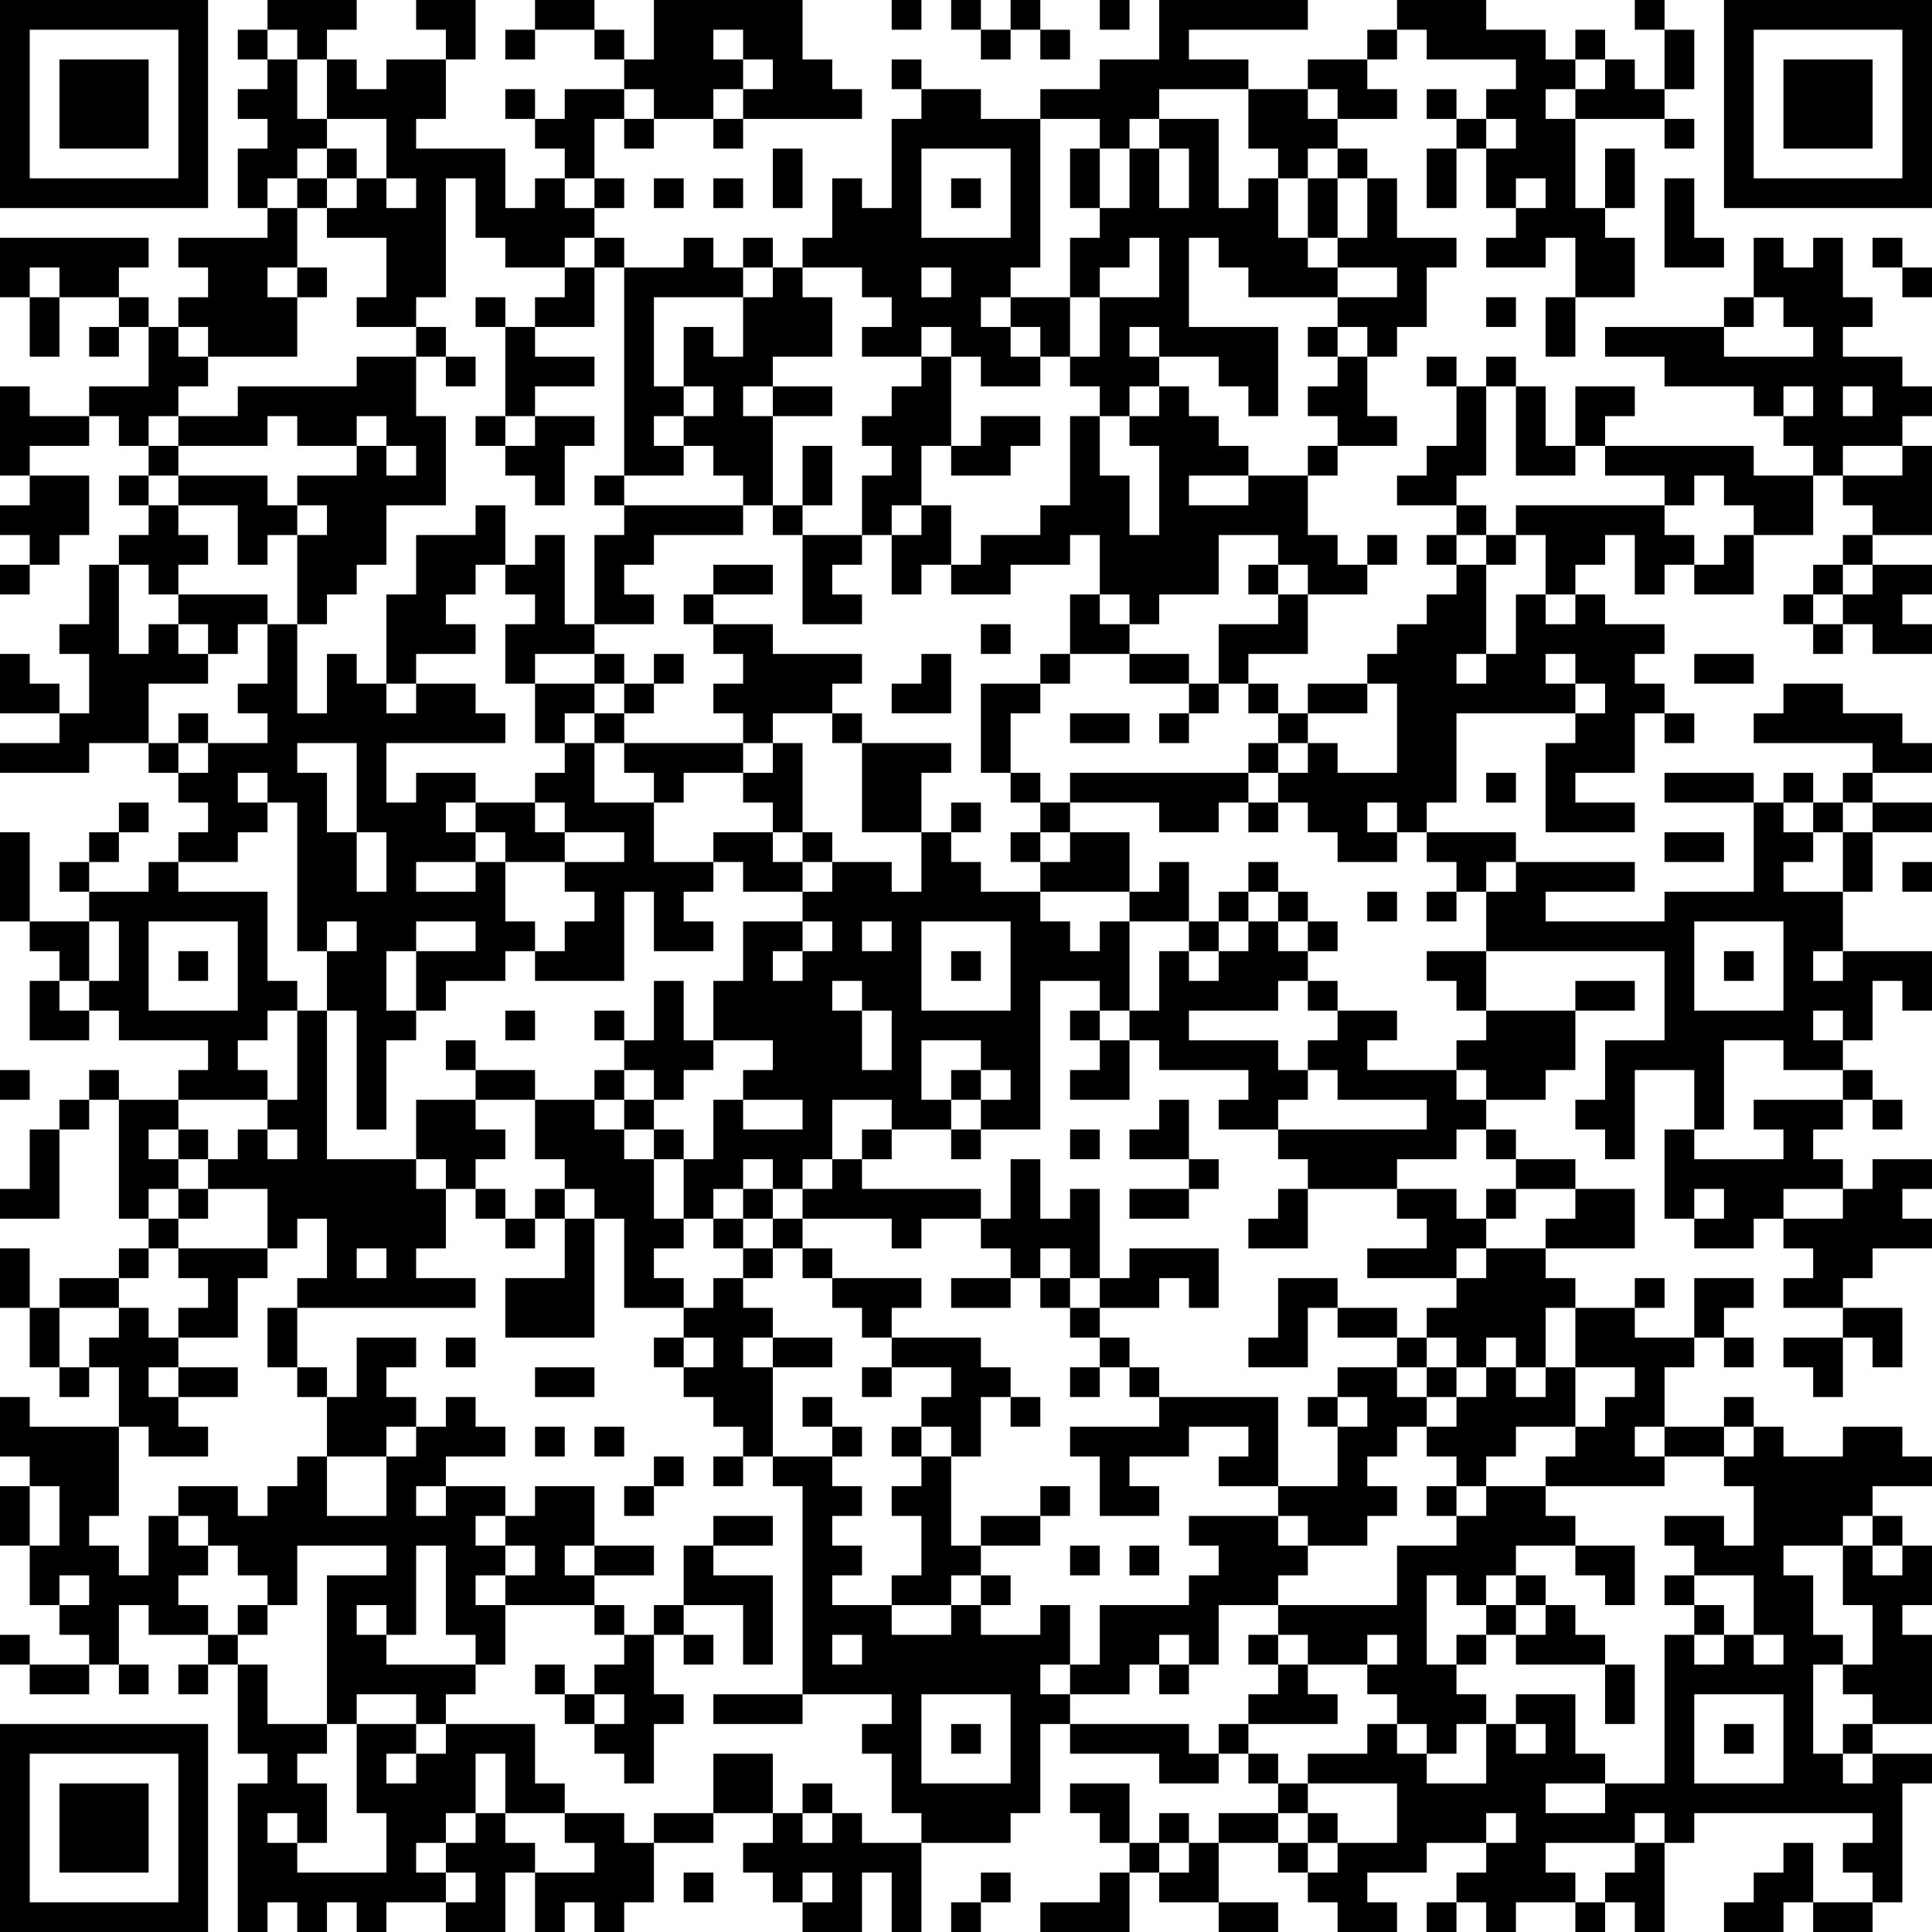 <?xml version="1.0" encoding="UTF-8"?>
<svg xmlns="http://www.w3.org/2000/svg" version="1.1" width="200" height="200" viewBox="0 0 200 200"><rect x="0" y="0" width="200" height="200" fill="#ffffff"/><g transform="scale(3.077)"><g transform="translate(0,0)"><path fill-rule="evenodd" d="M9 0L9 1L8 1L8 2L9 2L9 3L8 3L8 4L9 4L9 5L8 5L8 7L9 7L9 8L6 8L6 9L7 9L7 10L6 10L6 11L5 11L5 10L4 10L4 9L5 9L5 8L0 8L0 10L1 10L1 12L2 12L2 10L4 10L4 11L3 11L3 12L4 12L4 11L5 11L5 13L3 13L3 14L1 14L1 13L0 13L0 16L1 16L1 17L0 17L0 18L1 18L1 19L0 19L0 20L1 20L1 19L2 19L2 18L3 18L3 16L1 16L1 15L3 15L3 14L4 14L4 15L5 15L5 16L4 16L4 17L5 17L5 18L4 18L4 19L3 19L3 21L2 21L2 22L3 22L3 24L2 24L2 23L1 23L1 22L0 22L0 24L2 24L2 25L0 25L0 26L3 26L3 25L5 25L5 26L6 26L6 27L7 27L7 28L6 28L6 29L5 29L5 30L3 30L3 29L4 29L4 28L5 28L5 27L4 27L4 28L3 28L3 29L2 29L2 30L3 30L3 31L1 31L1 28L0 28L0 31L1 31L1 32L2 32L2 33L1 33L1 35L3 35L3 34L4 34L4 35L7 35L7 36L6 36L6 37L4 37L4 36L3 36L3 37L2 37L2 38L1 38L1 40L0 40L0 41L2 41L2 38L3 38L3 37L4 37L4 41L5 41L5 42L4 42L4 43L2 43L2 44L1 44L1 42L0 42L0 44L1 44L1 46L2 46L2 47L3 47L3 46L4 46L4 48L1 48L1 47L0 47L0 49L1 49L1 50L0 50L0 52L1 52L1 54L2 54L2 55L3 55L3 56L1 56L1 55L0 55L0 56L1 56L1 57L3 57L3 56L4 56L4 57L5 57L5 56L4 56L4 54L5 54L5 55L7 55L7 56L6 56L6 57L7 57L7 56L8 56L8 59L9 59L9 60L8 60L8 65L9 65L9 64L10 64L10 65L11 65L11 64L12 64L12 65L13 65L13 64L15 64L15 65L17 65L17 63L18 63L18 65L19 65L19 64L20 64L20 65L21 65L21 64L22 64L22 62L24 62L24 61L26 61L26 62L25 62L25 63L26 63L26 64L27 64L27 65L29 65L29 63L30 63L30 65L31 65L31 62L34 62L34 61L35 61L35 58L36 58L36 59L39 59L39 60L41 60L41 59L42 59L42 60L43 60L43 61L41 61L41 62L40 62L40 61L39 61L39 62L38 62L38 60L36 60L36 61L37 61L37 62L38 62L38 63L37 63L37 64L35 64L35 65L38 65L38 63L39 63L39 64L41 64L41 65L43 65L43 64L41 64L41 62L43 62L43 63L44 63L44 64L45 64L45 65L47 65L47 64L46 64L46 63L48 63L48 62L50 62L50 63L49 63L49 64L48 64L48 65L49 65L49 64L50 64L50 65L51 65L51 64L53 64L53 65L54 65L54 64L55 64L55 65L56 65L56 62L57 62L57 61L63 61L63 62L62 62L62 63L63 63L63 64L61 64L61 62L60 62L60 63L59 63L59 64L58 64L58 65L60 65L60 64L61 64L61 65L63 65L63 64L64 64L64 60L65 60L65 59L63 59L63 58L65 58L65 55L64 55L64 54L65 54L65 52L64 52L64 51L63 51L63 50L65 50L65 49L64 49L64 48L62 48L62 49L60 49L60 48L59 48L59 47L58 47L58 48L56 48L56 46L57 46L57 45L58 45L58 46L59 46L59 45L58 45L58 44L59 44L59 43L57 43L57 45L55 45L55 44L56 44L56 43L55 43L55 44L53 44L53 43L52 43L52 42L55 42L55 40L53 40L53 39L51 39L51 38L50 38L50 37L52 37L52 36L53 36L53 34L55 34L55 33L53 33L53 34L50 34L50 32L56 32L56 35L54 35L54 37L53 37L53 38L54 38L54 39L55 39L55 36L57 36L57 38L56 38L56 41L57 41L57 42L59 42L59 41L60 41L60 42L61 42L61 43L60 43L60 44L62 44L62 45L60 45L60 46L61 46L61 47L62 47L62 45L63 45L63 46L64 46L64 44L62 44L62 43L63 43L63 42L65 42L65 41L64 41L64 40L65 40L65 39L63 39L63 40L62 40L62 39L61 39L61 38L62 38L62 37L63 37L63 38L64 38L64 37L63 37L63 36L62 36L62 35L63 35L63 33L64 33L64 34L65 34L65 32L62 32L62 30L63 30L63 28L65 28L65 27L63 27L63 26L65 26L65 25L64 25L64 24L62 24L62 23L60 23L60 24L59 24L59 25L63 25L63 26L62 26L62 27L61 27L61 26L60 26L60 27L59 27L59 26L56 26L56 27L59 27L59 30L56 30L56 31L52 31L52 30L55 30L55 29L51 29L51 28L48 28L48 27L49 27L49 24L53 24L53 25L52 25L52 28L55 28L55 27L53 27L53 26L55 26L55 24L56 24L56 25L57 25L57 24L56 24L56 23L55 23L55 22L56 22L56 21L54 21L54 20L53 20L53 19L54 19L54 18L55 18L55 20L56 20L56 19L57 19L57 20L59 20L59 18L61 18L61 16L62 16L62 17L63 17L63 18L62 18L62 19L61 19L61 20L60 20L60 21L61 21L61 22L62 22L62 21L63 21L63 22L65 22L65 21L64 21L64 20L65 20L65 19L63 19L63 18L65 18L65 15L64 15L64 14L65 14L65 13L64 13L64 12L62 12L62 11L63 11L63 10L62 10L62 8L61 8L61 9L60 9L60 8L59 8L59 10L58 10L58 11L54 11L54 12L56 12L56 13L59 13L59 14L60 14L60 15L61 15L61 16L59 16L59 15L54 15L54 14L55 14L55 13L53 13L53 15L52 15L52 13L51 13L51 12L50 12L50 13L49 13L49 12L48 12L48 13L49 13L49 15L48 15L48 16L47 16L47 17L49 17L49 18L48 18L48 19L49 19L49 20L48 20L48 21L47 21L47 22L46 22L46 23L44 23L44 24L43 24L43 23L42 23L42 22L44 22L44 20L46 20L46 19L47 19L47 18L46 18L46 19L45 19L45 18L44 18L44 16L45 16L45 15L47 15L47 14L46 14L46 12L47 12L47 11L48 11L48 9L49 9L49 8L47 8L47 6L46 6L46 5L45 5L45 4L47 4L47 3L46 3L46 2L47 2L47 1L48 1L48 2L51 2L51 3L50 3L50 4L49 4L49 3L48 3L48 4L49 4L49 5L48 5L48 7L49 7L49 5L50 5L50 7L51 7L51 8L50 8L50 9L52 9L52 8L53 8L53 10L52 10L52 12L53 12L53 10L55 10L55 8L54 8L54 7L55 7L55 5L54 5L54 7L53 7L53 4L56 4L56 5L57 5L57 4L56 4L56 3L57 3L57 1L56 1L56 0L55 0L55 1L56 1L56 3L55 3L55 2L54 2L54 1L53 1L53 2L52 2L52 1L50 1L50 0L47 0L47 1L46 1L46 2L44 2L44 3L42 3L42 2L40 2L40 1L44 1L44 0L39 0L39 2L37 2L37 3L35 3L35 4L33 4L33 3L31 3L31 2L30 2L30 3L31 3L31 4L30 4L30 7L29 7L29 6L28 6L28 8L27 8L27 9L26 9L26 8L25 8L25 9L24 9L24 8L23 8L23 9L21 9L21 8L20 8L20 7L21 7L21 6L20 6L20 4L21 4L21 5L22 5L22 4L24 4L24 5L25 5L25 4L29 4L29 3L28 3L28 2L27 2L27 0L22 0L22 2L21 2L21 1L20 1L20 0L18 0L18 1L17 1L17 2L18 2L18 1L20 1L20 2L21 2L21 3L19 3L19 4L18 4L18 3L17 3L17 4L18 4L18 5L19 5L19 6L18 6L18 7L17 7L17 5L14 5L14 4L15 4L15 2L16 2L16 0L14 0L14 1L15 1L15 2L13 2L13 3L12 3L12 2L11 2L11 1L12 1L12 0ZM30 0L30 1L31 1L31 0ZM32 0L32 1L33 1L33 2L34 2L34 1L35 1L35 2L36 2L36 1L35 1L35 0L34 0L34 1L33 1L33 0ZM37 0L37 1L38 1L38 0ZM9 1L9 2L10 2L10 4L11 4L11 5L10 5L10 6L9 6L9 7L10 7L10 9L9 9L9 10L10 10L10 12L7 12L7 11L6 11L6 12L7 12L7 13L6 13L6 14L5 14L5 15L6 15L6 16L5 16L5 17L6 17L6 18L7 18L7 19L6 19L6 20L5 20L5 19L4 19L4 22L5 22L5 21L6 21L6 22L7 22L7 23L5 23L5 25L6 25L6 26L7 26L7 25L9 25L9 24L8 24L8 23L9 23L9 21L10 21L10 24L11 24L11 22L12 22L12 23L13 23L13 24L14 24L14 23L16 23L16 24L17 24L17 25L13 25L13 27L14 27L14 26L16 26L16 27L15 27L15 28L16 28L16 29L14 29L14 30L16 30L16 29L17 29L17 31L18 31L18 32L17 32L17 33L15 33L15 34L14 34L14 32L16 32L16 31L14 31L14 32L13 32L13 34L14 34L14 35L13 35L13 38L12 38L12 34L11 34L11 32L12 32L12 31L11 31L11 32L10 32L10 27L9 27L9 26L8 26L8 27L9 27L9 28L8 28L8 29L6 29L6 30L9 30L9 33L10 33L10 34L9 34L9 35L8 35L8 36L9 36L9 37L6 37L6 38L5 38L5 39L6 39L6 40L5 40L5 41L6 41L6 42L5 42L5 43L4 43L4 44L2 44L2 46L3 46L3 45L4 45L4 44L5 44L5 45L6 45L6 46L5 46L5 47L6 47L6 48L7 48L7 49L5 49L5 48L4 48L4 51L3 51L3 52L4 52L4 53L5 53L5 51L6 51L6 52L7 52L7 53L6 53L6 54L7 54L7 55L8 55L8 56L9 56L9 58L11 58L11 59L10 59L10 60L11 60L11 62L10 62L10 61L9 61L9 62L10 62L10 63L13 63L13 61L12 61L12 58L14 58L14 59L13 59L13 60L14 60L14 59L15 59L15 58L18 58L18 60L19 60L19 61L17 61L17 59L16 59L16 61L15 61L15 62L14 62L14 63L15 63L15 64L16 64L16 63L15 63L15 62L16 62L16 61L17 61L17 62L18 62L18 63L20 63L20 62L19 62L19 61L21 61L21 62L22 62L22 61L24 61L24 59L26 59L26 61L27 61L27 62L28 62L28 61L29 61L29 62L31 62L31 61L30 61L30 59L29 59L29 58L30 58L30 57L27 57L27 50L26 50L26 49L28 49L28 50L29 50L29 51L28 51L28 52L29 52L29 53L28 53L28 54L30 54L30 55L32 55L32 54L33 54L33 55L35 55L35 54L36 54L36 56L35 56L35 57L36 57L36 58L40 58L40 59L41 59L41 58L42 58L42 59L43 59L43 60L44 60L44 61L43 61L43 62L44 62L44 63L45 63L45 62L47 62L47 60L44 60L44 59L46 59L46 58L47 58L47 59L48 59L48 60L50 60L50 58L51 58L51 59L52 59L52 58L51 58L51 57L53 57L53 59L54 59L54 60L52 60L52 61L54 61L54 60L56 60L56 55L57 55L57 56L58 56L58 55L59 55L59 56L60 56L60 55L59 55L59 53L57 53L57 52L56 52L56 51L58 51L58 52L59 52L59 50L58 50L58 49L59 49L59 48L58 48L58 49L56 49L56 48L55 48L55 49L56 49L56 50L52 50L52 49L53 49L53 48L54 48L54 47L55 47L55 46L53 46L53 44L52 44L52 46L51 46L51 45L50 45L50 46L49 46L49 45L48 45L48 44L49 44L49 43L50 43L50 42L52 42L52 41L53 41L53 40L51 40L51 39L50 39L50 38L49 38L49 39L47 39L47 40L44 40L44 39L43 39L43 38L48 38L48 37L45 37L45 36L44 36L44 35L45 35L45 34L47 34L47 35L46 35L46 36L49 36L49 37L50 37L50 36L49 36L49 35L50 35L50 34L49 34L49 33L48 33L48 32L50 32L50 30L51 30L51 29L50 29L50 30L49 30L49 29L48 29L48 28L47 28L47 27L46 27L46 28L47 28L47 29L45 29L45 28L44 28L44 27L43 27L43 26L44 26L44 25L45 25L45 26L47 26L47 23L46 23L46 24L44 24L44 25L43 25L43 24L42 24L42 23L41 23L41 21L43 21L43 20L44 20L44 19L43 19L43 18L41 18L41 20L39 20L39 21L38 21L38 20L37 20L37 18L36 18L36 19L34 19L34 20L32 20L32 19L33 19L33 18L35 18L35 17L36 17L36 14L37 14L37 16L38 16L38 18L39 18L39 15L38 15L38 14L39 14L39 13L40 13L40 14L41 14L41 15L42 15L42 16L40 16L40 17L42 17L42 16L44 16L44 15L45 15L45 14L44 14L44 13L45 13L45 12L46 12L46 11L45 11L45 10L47 10L47 9L45 9L45 8L46 8L46 6L45 6L45 5L44 5L44 6L43 6L43 5L42 5L42 3L39 3L39 4L38 4L38 5L37 5L37 4L35 4L35 9L34 9L34 10L33 10L33 11L34 11L34 12L35 12L35 13L33 13L33 12L32 12L32 11L31 11L31 12L29 12L29 11L30 11L30 10L29 10L29 9L27 9L27 10L28 10L28 12L26 12L26 13L25 13L25 14L26 14L26 17L25 17L25 16L24 16L24 15L23 15L23 14L24 14L24 13L23 13L23 11L24 11L24 12L25 12L25 10L26 10L26 9L25 9L25 10L22 10L22 13L23 13L23 14L22 14L22 15L23 15L23 16L21 16L21 9L20 9L20 8L19 8L19 9L17 9L17 8L16 8L16 6L15 6L15 10L14 10L14 11L12 11L12 10L13 10L13 8L11 8L11 7L12 7L12 6L13 6L13 7L14 7L14 6L13 6L13 4L11 4L11 2L10 2L10 1ZM24 1L24 2L25 2L25 3L24 3L24 4L25 4L25 3L26 3L26 2L25 2L25 1ZM53 2L53 3L52 3L52 4L53 4L53 3L54 3L54 2ZM21 3L21 4L22 4L22 3ZM44 3L44 4L45 4L45 3ZM39 4L39 5L38 5L38 7L37 7L37 5L36 5L36 7L37 7L37 8L36 8L36 10L34 10L34 11L35 11L35 12L36 12L36 13L37 13L37 14L38 14L38 13L39 13L39 12L41 12L41 13L42 13L42 14L43 14L43 11L40 11L40 8L41 8L41 9L42 9L42 10L45 10L45 9L44 9L44 8L45 8L45 6L44 6L44 8L43 8L43 6L42 6L42 7L41 7L41 4ZM50 4L50 5L51 5L51 4ZM11 5L11 6L10 6L10 7L11 7L11 6L12 6L12 5ZM26 5L26 7L27 7L27 5ZM31 5L31 8L34 8L34 5ZM39 5L39 7L40 7L40 5ZM19 6L19 7L20 7L20 6ZM22 6L22 7L23 7L23 6ZM24 6L24 7L25 7L25 6ZM32 6L32 7L33 7L33 6ZM51 6L51 7L52 7L52 6ZM56 6L56 9L58 9L58 8L57 8L57 6ZM38 8L38 9L37 9L37 10L36 10L36 12L37 12L37 10L39 10L39 8ZM63 8L63 9L64 9L64 10L65 10L65 9L64 9L64 8ZM1 9L1 10L2 10L2 9ZM10 9L10 10L11 10L11 9ZM19 9L19 10L18 10L18 11L17 11L17 10L16 10L16 11L17 11L17 14L16 14L16 15L17 15L17 16L18 16L18 17L19 17L19 15L20 15L20 14L18 14L18 13L20 13L20 12L18 12L18 11L20 11L20 9ZM31 9L31 10L32 10L32 9ZM50 10L50 11L51 11L51 10ZM59 10L59 11L58 11L58 12L61 12L61 11L60 11L60 10ZM14 11L14 12L12 12L12 13L8 13L8 14L6 14L6 15L9 15L9 14L10 14L10 15L12 15L12 16L10 16L10 17L9 17L9 16L6 16L6 17L8 17L8 19L9 19L9 18L10 18L10 21L11 21L11 20L12 20L12 19L13 19L13 17L15 17L15 14L14 14L14 12L15 12L15 13L16 13L16 12L15 12L15 11ZM38 11L38 12L39 12L39 11ZM44 11L44 12L45 12L45 11ZM31 12L31 13L30 13L30 14L29 14L29 15L30 15L30 16L29 16L29 18L27 18L27 17L28 17L28 15L27 15L27 17L26 17L26 18L27 18L27 21L29 21L29 20L28 20L28 19L29 19L29 18L30 18L30 20L31 20L31 19L32 19L32 17L31 17L31 15L32 15L32 16L34 16L34 15L35 15L35 14L33 14L33 15L32 15L32 12ZM26 13L26 14L28 14L28 13ZM50 13L50 16L49 16L49 17L50 17L50 18L49 18L49 19L50 19L50 22L49 22L49 23L50 23L50 22L51 22L51 20L52 20L52 21L53 21L53 20L52 20L52 18L51 18L51 17L56 17L56 18L57 18L57 19L58 19L58 18L59 18L59 17L58 17L58 16L57 16L57 17L56 17L56 16L54 16L54 15L53 15L53 16L51 16L51 13ZM60 13L60 14L61 14L61 13ZM62 13L62 14L63 14L63 13ZM12 14L12 15L13 15L13 16L14 16L14 15L13 15L13 14ZM17 14L17 15L18 15L18 14ZM62 15L62 16L64 16L64 15ZM20 16L20 17L21 17L21 18L20 18L20 21L19 21L19 18L18 18L18 19L17 19L17 17L16 17L16 18L14 18L14 20L13 20L13 23L14 23L14 22L16 22L16 21L15 21L15 20L16 20L16 19L17 19L17 20L18 20L18 21L17 21L17 23L18 23L18 25L19 25L19 26L18 26L18 27L16 27L16 28L17 28L17 29L19 29L19 30L20 30L20 31L19 31L19 32L18 32L18 33L21 33L21 30L22 30L22 32L24 32L24 31L23 31L23 30L24 30L24 29L25 29L25 30L27 30L27 31L25 31L25 33L24 33L24 35L23 35L23 33L22 33L22 35L21 35L21 34L20 34L20 35L21 35L21 36L20 36L20 37L18 37L18 36L16 36L16 35L15 35L15 36L16 36L16 37L14 37L14 39L11 39L11 34L10 34L10 37L9 37L9 38L8 38L8 39L7 39L7 38L6 38L6 39L7 39L7 40L6 40L6 41L7 41L7 40L9 40L9 42L6 42L6 43L7 43L7 44L6 44L6 45L8 45L8 43L9 43L9 42L10 42L10 41L11 41L11 43L10 43L10 44L9 44L9 46L10 46L10 47L11 47L11 49L10 49L10 50L9 50L9 51L8 51L8 50L6 50L6 51L7 51L7 52L8 52L8 53L9 53L9 54L8 54L8 55L9 55L9 54L10 54L10 52L13 52L13 53L11 53L11 58L12 58L12 57L14 57L14 58L15 58L15 57L16 57L16 56L17 56L17 54L20 54L20 55L21 55L21 56L20 56L20 57L19 57L19 56L18 56L18 57L19 57L19 58L20 58L20 59L21 59L21 60L22 60L22 58L23 58L23 57L22 57L22 55L23 55L23 56L24 56L24 55L23 55L23 54L25 54L25 56L26 56L26 53L24 53L24 52L26 52L26 51L24 51L24 52L23 52L23 54L22 54L22 55L21 55L21 54L20 54L20 53L22 53L22 52L20 52L20 50L18 50L18 51L17 51L17 50L15 50L15 49L17 49L17 48L16 48L16 47L15 47L15 48L14 48L14 47L13 47L13 46L14 46L14 45L12 45L12 47L11 47L11 46L10 46L10 44L16 44L16 43L14 43L14 42L15 42L15 40L16 40L16 41L17 41L17 42L18 42L18 41L19 41L19 43L17 43L17 45L20 45L20 41L21 41L21 44L23 44L23 45L22 45L22 46L23 46L23 47L24 47L24 48L25 48L25 49L24 49L24 50L25 50L25 49L26 49L26 46L28 46L28 45L26 45L26 44L25 44L25 43L26 43L26 42L27 42L27 43L28 43L28 44L29 44L29 45L30 45L30 46L29 46L29 47L30 47L30 46L32 46L32 47L31 47L31 48L30 48L30 49L31 49L31 50L30 50L30 51L31 51L31 53L30 53L30 54L32 54L32 53L33 53L33 54L34 54L34 53L33 53L33 52L35 52L35 51L36 51L36 50L35 50L35 51L33 51L33 52L32 52L32 49L33 49L33 47L34 47L34 48L35 48L35 47L34 47L34 46L33 46L33 45L30 45L30 44L31 44L31 43L28 43L28 42L27 42L27 41L30 41L30 42L31 42L31 41L33 41L33 42L34 42L34 43L32 43L32 44L34 44L34 43L35 43L35 44L36 44L36 45L37 45L37 46L36 46L36 47L37 47L37 46L38 46L38 47L39 47L39 48L36 48L36 49L37 49L37 51L39 51L39 50L38 50L38 49L40 49L40 48L42 48L42 49L41 49L41 50L43 50L43 51L40 51L40 52L41 52L41 53L40 53L40 54L37 54L37 56L36 56L36 57L38 57L38 56L39 56L39 57L40 57L40 56L41 56L41 54L43 54L43 55L42 55L42 56L43 56L43 57L42 57L42 58L45 58L45 57L44 57L44 56L46 56L46 57L47 57L47 58L48 58L48 59L49 59L49 58L50 58L50 57L49 57L49 56L50 56L50 55L51 55L51 56L54 56L54 58L55 58L55 56L54 56L54 55L53 55L53 54L52 54L52 53L51 53L51 52L53 52L53 53L54 53L54 54L55 54L55 52L53 52L53 51L52 51L52 50L50 50L50 49L51 49L51 48L53 48L53 46L52 46L52 47L51 47L51 46L50 46L50 47L49 47L49 46L48 46L48 45L47 45L47 44L45 44L45 43L43 43L43 45L42 45L42 46L44 46L44 44L45 44L45 45L47 45L47 46L45 46L45 47L44 47L44 48L45 48L45 50L43 50L43 47L39 47L39 46L38 46L38 45L37 45L37 44L39 44L39 43L40 43L40 44L41 44L41 42L38 42L38 43L37 43L37 40L36 40L36 41L35 41L35 39L34 39L34 41L33 41L33 40L29 40L29 39L30 39L30 38L32 38L32 39L33 39L33 38L35 38L35 33L37 33L37 34L36 34L36 35L37 35L37 36L36 36L36 37L38 37L38 35L39 35L39 36L42 36L42 37L41 37L41 38L43 38L43 37L44 37L44 36L43 36L43 35L40 35L40 34L43 34L43 33L44 33L44 34L45 34L45 33L44 33L44 32L45 32L45 31L44 31L44 30L43 30L43 29L42 29L42 30L41 30L41 31L40 31L40 29L39 29L39 30L38 30L38 28L36 28L36 27L39 27L39 28L41 28L41 27L42 27L42 28L43 28L43 27L42 27L42 26L43 26L43 25L42 25L42 26L36 26L36 27L35 27L35 26L34 26L34 24L35 24L35 23L36 23L36 22L38 22L38 23L40 23L40 24L39 24L39 25L40 25L40 24L41 24L41 23L40 23L40 22L38 22L38 21L37 21L37 20L36 20L36 22L35 22L35 23L33 23L33 26L34 26L34 27L35 27L35 28L34 28L34 29L35 29L35 30L33 30L33 29L32 29L32 28L33 28L33 27L32 27L32 28L31 28L31 26L32 26L32 25L29 25L29 24L28 24L28 23L29 23L29 22L26 22L26 21L24 21L24 20L26 20L26 19L24 19L24 20L23 20L23 21L24 21L24 22L25 22L25 23L24 23L24 24L25 24L25 25L21 25L21 24L22 24L22 23L23 23L23 22L22 22L22 23L21 23L21 22L20 22L20 21L22 21L22 20L21 20L21 19L22 19L22 18L25 18L25 17L21 17L21 16ZM10 17L10 18L11 18L11 17ZM30 17L30 18L31 18L31 17ZM50 18L50 19L51 19L51 18ZM42 19L42 20L43 20L43 19ZM62 19L62 20L61 20L61 21L62 21L62 20L63 20L63 19ZM6 20L6 21L7 21L7 22L8 22L8 21L9 21L9 20ZM33 21L33 22L34 22L34 21ZM18 22L18 23L20 23L20 24L19 24L19 25L20 25L20 27L22 27L22 29L24 29L24 28L26 28L26 29L27 29L27 30L28 30L28 29L30 29L30 30L31 30L31 28L29 28L29 25L28 25L28 24L26 24L26 25L25 25L25 26L23 26L23 27L22 27L22 26L21 26L21 25L20 25L20 24L21 24L21 23L20 23L20 22ZM31 22L31 23L30 23L30 24L32 24L32 22ZM52 22L52 23L53 23L53 24L54 24L54 23L53 23L53 22ZM57 22L57 23L59 23L59 22ZM6 24L6 25L7 25L7 24ZM36 24L36 25L38 25L38 24ZM10 25L10 26L11 26L11 28L12 28L12 30L13 30L13 28L12 28L12 25ZM26 25L26 26L25 26L25 27L26 27L26 28L27 28L27 29L28 29L28 28L27 28L27 25ZM50 26L50 27L51 27L51 26ZM18 27L18 28L19 28L19 29L21 29L21 28L19 28L19 27ZM60 27L60 28L61 28L61 29L60 29L60 30L62 30L62 28L63 28L63 27L62 27L62 28L61 28L61 27ZM35 28L35 29L36 29L36 28ZM56 28L56 29L58 29L58 28ZM64 29L64 30L65 30L65 29ZM35 30L35 31L36 31L36 32L37 32L37 31L38 31L38 34L37 34L37 35L38 35L38 34L39 34L39 32L40 32L40 33L41 33L41 32L42 32L42 31L43 31L43 32L44 32L44 31L43 31L43 30L42 30L42 31L41 31L41 32L40 32L40 31L38 31L38 30ZM46 30L46 31L47 31L47 30ZM48 30L48 31L49 31L49 30ZM3 31L3 33L2 33L2 34L3 34L3 33L4 33L4 31ZM5 31L5 34L8 34L8 31ZM27 31L27 32L26 32L26 33L27 33L27 32L28 32L28 31ZM29 31L29 32L30 32L30 31ZM31 31L31 34L34 34L34 31ZM57 31L57 34L60 34L60 31ZM6 32L6 33L7 33L7 32ZM32 32L32 33L33 33L33 32ZM58 32L58 33L59 33L59 32ZM61 32L61 33L62 33L62 32ZM28 33L28 34L29 34L29 36L30 36L30 34L29 34L29 33ZM17 34L17 35L18 35L18 34ZM61 34L61 35L62 35L62 34ZM24 35L24 36L23 36L23 37L22 37L22 36L21 36L21 37L20 37L20 38L21 38L21 39L22 39L22 41L23 41L23 42L22 42L22 43L23 43L23 44L24 44L24 43L25 43L25 42L26 42L26 41L27 41L27 40L28 40L28 39L29 39L29 38L30 38L30 37L28 37L28 39L27 39L27 40L26 40L26 39L25 39L25 40L24 40L24 41L23 41L23 39L24 39L24 37L25 37L25 38L27 38L27 37L25 37L25 36L26 36L26 35ZM31 35L31 37L32 37L32 38L33 38L33 37L34 37L34 36L33 36L33 35ZM58 35L58 38L57 38L57 39L60 39L60 38L59 38L59 37L62 37L62 36L60 36L60 35ZM0 36L0 37L1 37L1 36ZM32 36L32 37L33 37L33 36ZM16 37L16 38L17 38L17 39L16 39L16 40L17 40L17 41L18 41L18 40L19 40L19 41L20 41L20 40L19 40L19 39L18 39L18 37ZM21 37L21 38L22 38L22 39L23 39L23 38L22 38L22 37ZM39 37L39 38L38 38L38 39L40 39L40 40L38 40L38 41L40 41L40 40L41 40L41 39L40 39L40 37ZM9 38L9 39L10 39L10 38ZM36 38L36 39L37 39L37 38ZM14 39L14 40L15 40L15 39ZM25 40L25 41L24 41L24 42L25 42L25 41L26 41L26 40ZM43 40L43 41L42 41L42 42L44 42L44 40ZM47 40L47 41L48 41L48 42L46 42L46 43L49 43L49 42L50 42L50 41L51 41L51 40L50 40L50 41L49 41L49 40ZM57 40L57 41L58 41L58 40ZM60 40L60 41L62 41L62 40ZM12 42L12 43L13 43L13 42ZM35 42L35 43L36 43L36 44L37 44L37 43L36 43L36 42ZM15 45L15 46L16 46L16 45ZM23 45L23 46L24 46L24 45ZM25 45L25 46L26 46L26 45ZM6 46L6 47L8 47L8 46ZM18 46L18 47L20 47L20 46ZM47 46L47 47L48 47L48 48L47 48L47 49L46 49L46 50L47 50L47 51L46 51L46 52L44 52L44 51L43 51L43 52L44 52L44 53L43 53L43 54L47 54L47 52L49 52L49 51L50 51L50 50L49 50L49 49L48 49L48 48L49 48L49 47L48 47L48 46ZM27 47L27 48L28 48L28 49L29 49L29 48L28 48L28 47ZM45 47L45 48L46 48L46 47ZM13 48L13 49L11 49L11 51L13 51L13 49L14 49L14 48ZM18 48L18 49L19 49L19 48ZM20 48L20 49L21 49L21 48ZM31 48L31 49L32 49L32 48ZM22 49L22 50L21 50L21 51L22 51L22 50L23 50L23 49ZM1 50L1 52L2 52L2 50ZM14 50L14 51L15 51L15 50ZM48 50L48 51L49 51L49 50ZM16 51L16 52L17 52L17 53L16 53L16 54L17 54L17 53L18 53L18 52L17 52L17 51ZM62 51L62 52L60 52L60 53L61 53L61 55L62 55L62 56L61 56L61 59L62 59L62 60L63 60L63 59L62 59L62 58L63 58L63 57L62 57L62 56L63 56L63 54L62 54L62 52L63 52L63 53L64 53L64 52L63 52L63 51ZM14 52L14 55L13 55L13 54L12 54L12 55L13 55L13 56L16 56L16 55L15 55L15 52ZM19 52L19 53L20 53L20 52ZM36 52L36 53L37 53L37 52ZM38 52L38 53L39 53L39 52ZM2 53L2 54L3 54L3 53ZM48 53L48 56L49 56L49 55L50 55L50 54L51 54L51 55L52 55L52 54L51 54L51 53L50 53L50 54L49 54L49 53ZM56 53L56 54L57 54L57 55L58 55L58 54L57 54L57 53ZM28 55L28 56L29 56L29 55ZM39 55L39 56L40 56L40 55ZM43 55L43 56L44 56L44 55ZM46 55L46 56L47 56L47 55ZM20 57L20 58L21 58L21 57ZM24 57L24 58L27 58L27 57ZM31 57L31 60L34 60L34 57ZM57 57L57 60L60 60L60 57ZM32 58L32 59L33 59L33 58ZM58 58L58 59L59 59L59 58ZM27 60L27 61L28 61L28 60ZM44 61L44 62L45 62L45 61ZM50 61L50 62L51 62L51 61ZM55 61L55 62L52 62L52 63L53 63L53 64L54 64L54 63L55 63L55 62L56 62L56 61ZM39 62L39 63L40 63L40 62ZM23 63L23 64L24 64L24 63ZM27 63L27 64L28 64L28 63ZM33 63L33 64L32 64L32 65L33 65L33 64L34 64L34 63ZM0 0L0 7L7 7L7 0ZM1 1L1 6L6 6L6 1ZM2 2L2 5L5 5L5 2ZM58 0L58 7L65 7L65 0ZM59 1L59 6L64 6L64 1ZM60 2L60 5L63 5L63 2ZM0 58L0 65L7 65L7 58ZM1 59L1 64L6 64L6 59ZM2 60L2 63L5 63L5 60Z" fill="#000000"/></g></g></svg>
